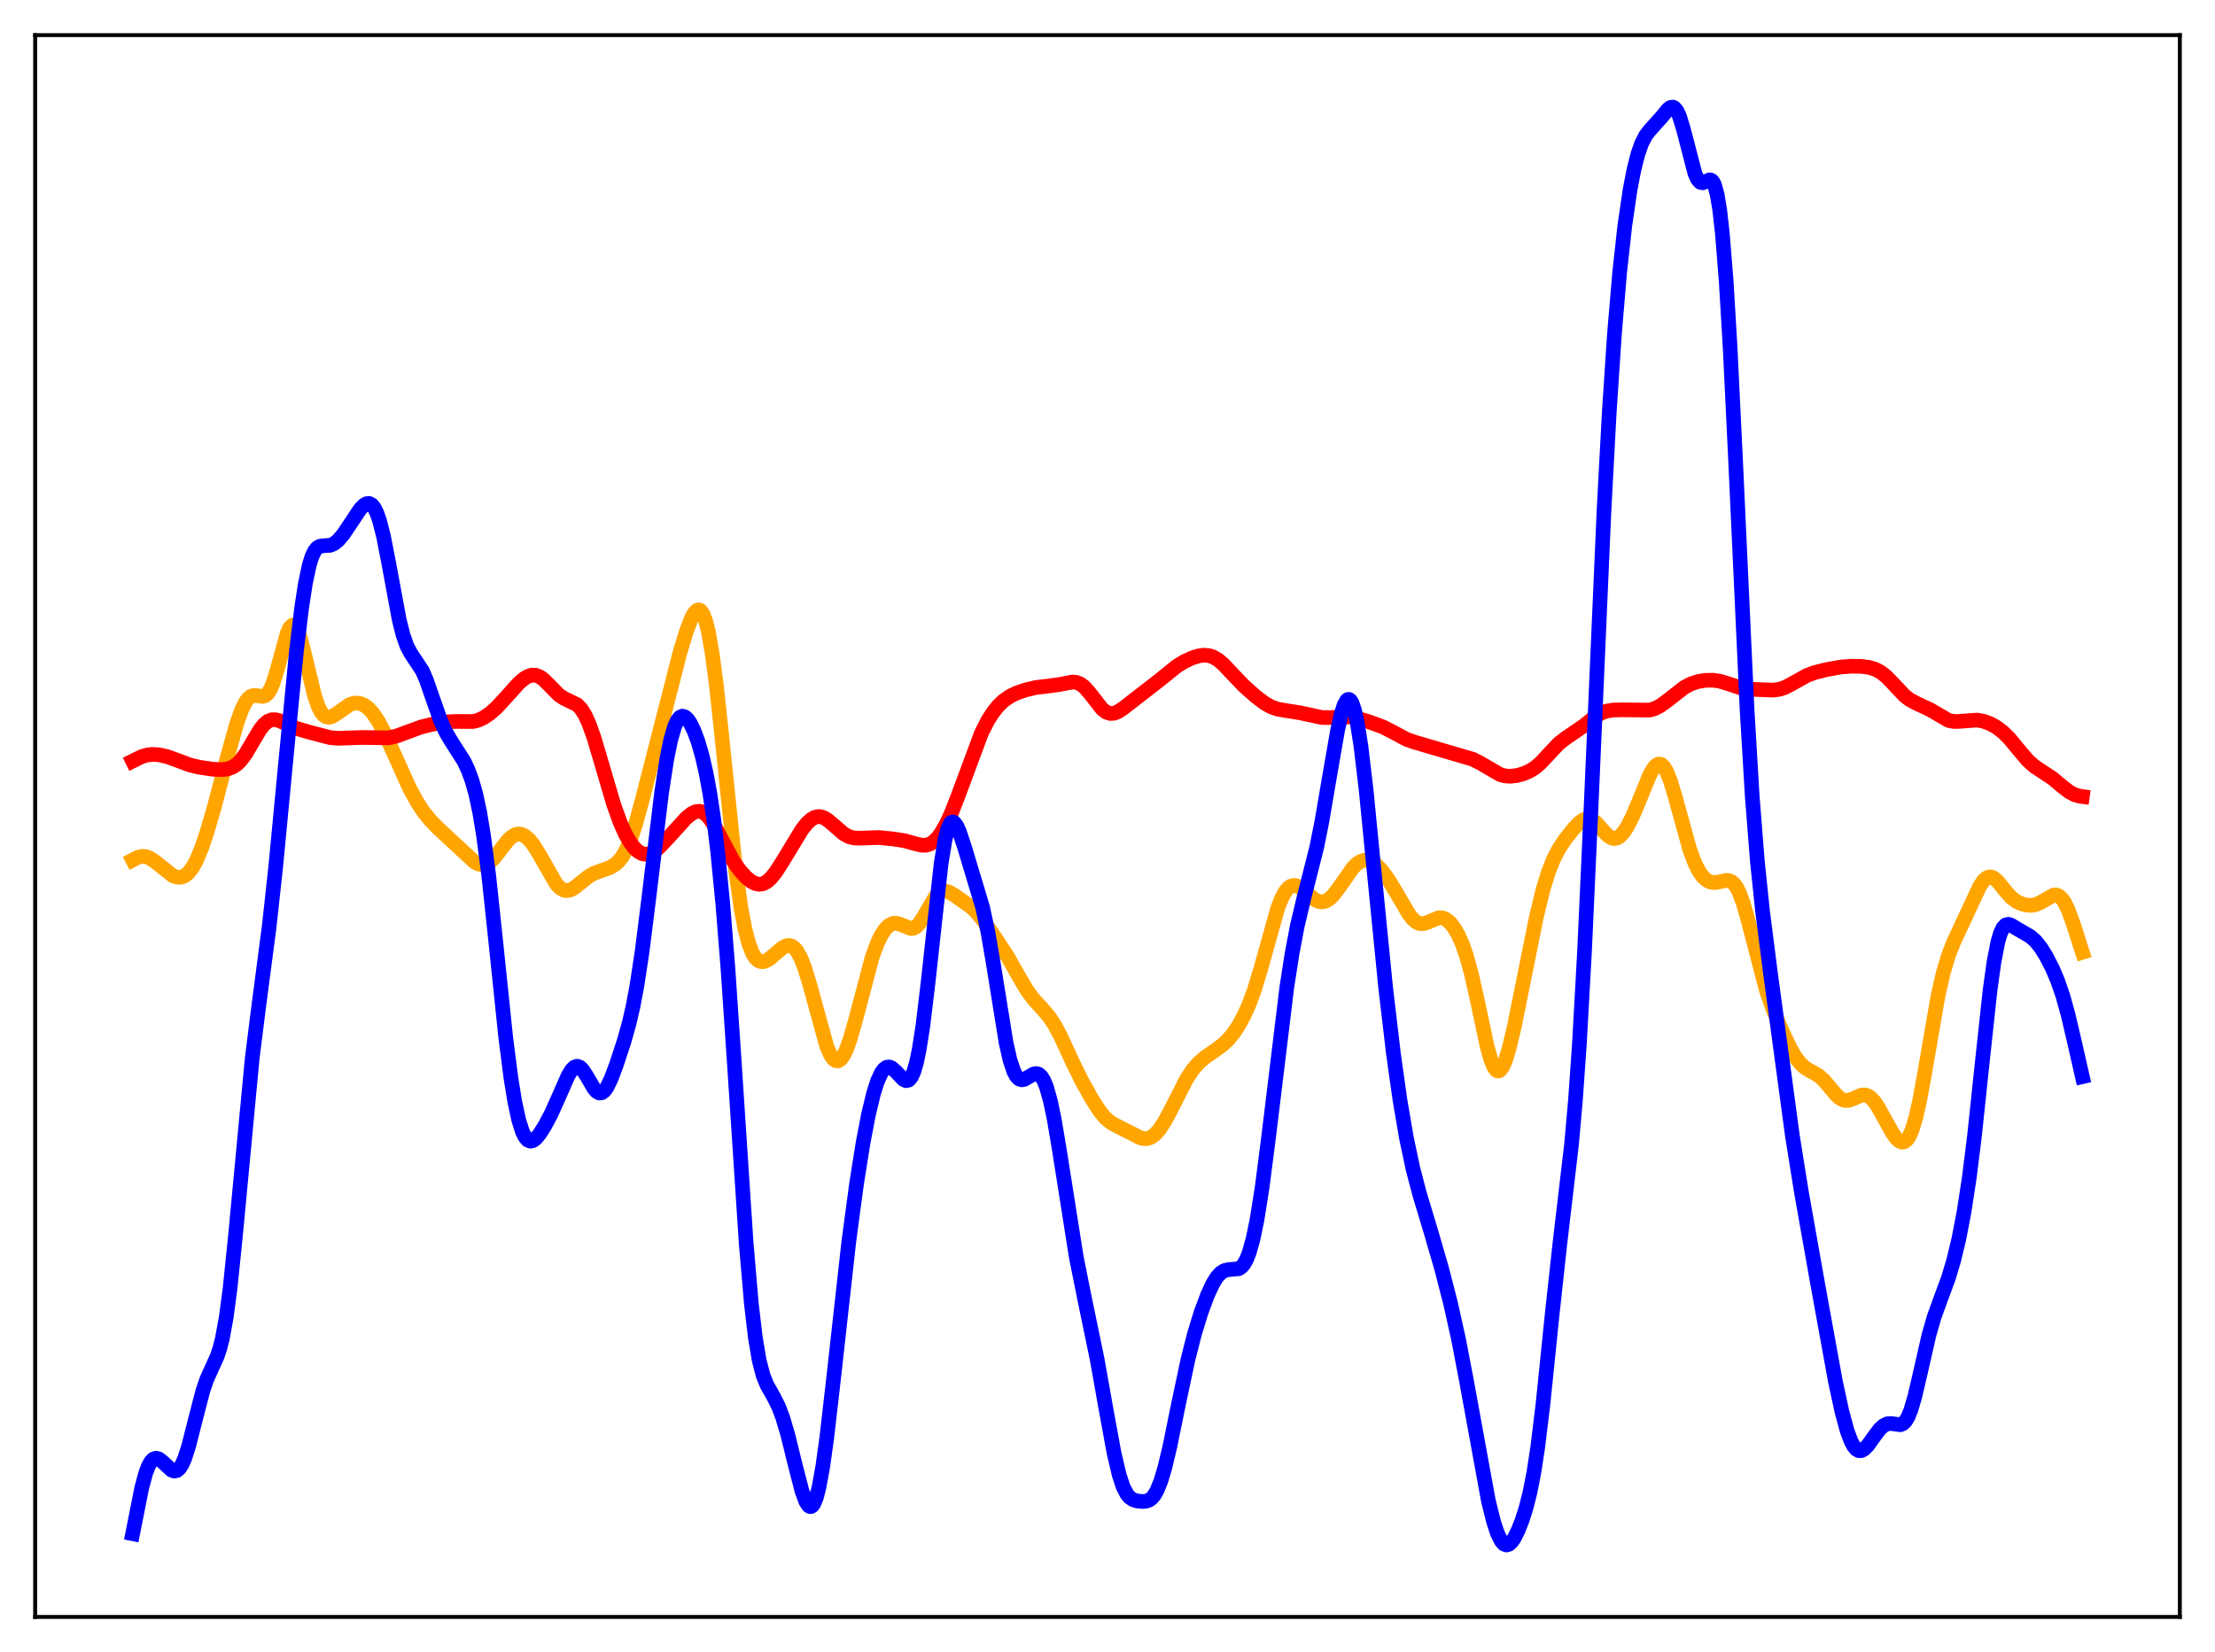 <?xml version="1.0" encoding="utf-8" standalone="no"?>
<!DOCTYPE svg PUBLIC "-//W3C//DTD SVG 1.1//EN"
  "http://www.w3.org/Graphics/SVG/1.1/DTD/svg11.dtd">
<svg xmlns:xlink="http://www.w3.org/1999/xlink" width="453.6pt" height="338.4pt" viewBox="0 0 453.6 338.4" xmlns="http://www.w3.org/2000/svg" version="1.1">
 <defs>
  <style type="text/css">*{stroke-linejoin: round; stroke-linecap: butt}</style>
 </defs>
 <g id="figure_1">
  <g id="patch_1">
   <path d="M 0 338.4 
L 453.6 338.4 
L 453.6 0 
L 0 0 
z
" style="fill: #ffffff"/>
  </g>
  <g id="axes_1">
   <g id="patch_2">
    <path d="M 7.2 331.2 
L 446.4 331.2 
L 446.4 7.2 
L 7.2 7.2 
z
" style="fill: #ffffff"/>
   </g>
   <g id="matplotlib.axis_1"/>
   <g id="matplotlib.axis_2"/>
   <g id="line2d_1">
    <path d="M 27.164 176.164 
L 28.228 175.613 
L 29.027 175.412 
L 29.825 175.452 
L 30.624 175.737 
L 31.689 176.433 
L 35.415 179.391 
L 36.214 179.674 
L 37.012 179.7 
L 37.811 179.415 
L 38.609 178.768 
L 39.408 177.726 
L 40.207 176.278 
L 41.271 173.745 
L 42.336 170.623 
L 43.933 165.144 
L 46.595 154.976 
L 48.458 148.277 
L 49.523 145.308 
L 50.321 143.741 
L 50.854 143.051 
L 51.386 142.638 
L 51.919 142.466 
L 52.717 142.517 
L 53.782 142.651 
L 54.314 142.489 
L 54.847 142.029 
L 55.379 141.195 
L 55.911 139.954 
L 56.71 137.399 
L 58.839 129.673 
L 59.372 128.537 
L 59.904 128.037 
L 60.17 128.05 
L 60.436 128.24 
L 60.969 129.136 
L 61.501 130.641 
L 62.3 133.724 
L 64.429 142.581 
L 65.228 144.833 
L 65.76 145.856 
L 66.292 146.516 
L 66.825 146.856 
L 67.357 146.931 
L 67.889 146.803 
L 68.688 146.356 
L 71.616 144.328 
L 72.415 144.064 
L 73.213 144.009 
L 74.012 144.181 
L 74.81 144.594 
L 75.609 145.255 
L 76.407 146.164 
L 77.472 147.745 
L 78.803 150.235 
L 80.666 154.34 
L 83.86 161.428 
L 85.457 164.358 
L 86.788 166.362 
L 88.119 168.008 
L 89.716 169.65 
L 97.169 176.553 
L 97.968 176.979 
L 98.767 177.152 
L 99.565 177.019 
L 100.364 176.556 
L 101.162 175.791 
L 102.493 174.078 
L 104.09 172.04 
L 104.889 171.322 
L 105.687 170.913 
L 106.22 170.828 
L 106.752 170.896 
L 107.551 171.275 
L 108.349 171.967 
L 109.148 172.943 
L 110.212 174.617 
L 113.939 181.112 
L 114.737 181.926 
L 115.536 182.362 
L 116.068 182.441 
L 116.867 182.27 
L 117.665 181.821 
L 118.996 180.736 
L 120.593 179.473 
L 121.658 178.878 
L 123.255 178.3 
L 124.852 177.734 
L 125.917 177.116 
L 126.716 176.397 
L 127.514 175.36 
L 128.313 173.918 
L 129.111 172.021 
L 130.176 168.794 
L 131.507 163.895 
L 139.226 133.751 
L 140.557 129.346 
L 141.622 126.577 
L 142.154 125.615 
L 142.687 125.043 
L 142.953 124.93 
L 143.219 124.947 
L 143.485 125.104 
L 144.017 125.88 
L 144.55 127.326 
L 145.082 129.486 
L 145.881 134.083 
L 146.679 140.185 
L 147.744 150.09 
L 150.672 178.403 
L 151.737 185.974 
L 152.535 190.222 
L 153.334 193.289 
L 154.132 195.313 
L 154.665 196.171 
L 155.197 196.701 
L 155.729 196.958 
L 156.262 196.992 
L 156.794 196.847 
L 157.593 196.381 
L 158.924 195.237 
L 160.255 194.121 
L 161.053 193.724 
L 161.585 193.657 
L 162.118 193.791 
L 162.65 194.157 
L 163.183 194.776 
L 163.981 196.205 
L 164.78 198.227 
L 165.844 201.72 
L 169.305 214.323 
L 170.103 216.126 
L 170.636 216.891 
L 171.168 217.277 
L 171.7 217.277 
L 172.233 216.895 
L 172.765 216.145 
L 173.297 215.054 
L 174.096 212.852 
L 175.161 209.11 
L 178.621 196.031 
L 179.686 193.151 
L 180.484 191.51 
L 181.283 190.305 
L 182.081 189.521 
L 182.88 189.142 
L 183.412 189.098 
L 184.211 189.29 
L 186.607 190.214 
L 187.139 190.106 
L 187.671 189.783 
L 188.204 189.239 
L 189.002 188.057 
L 191.664 183.492 
L 192.463 182.764 
L 192.995 182.536 
L 193.527 182.497 
L 194.326 182.72 
L 195.391 183.33 
L 198.851 185.772 
L 199.916 186.782 
L 201.247 188.395 
L 203.642 191.829 
L 206.304 195.882 
L 208.433 199.649 
L 210.297 202.822 
L 211.628 204.63 
L 213.491 206.668 
L 214.822 208.234 
L 215.887 209.814 
L 217.217 212.289 
L 219.613 217.498 
L 221.476 221.303 
L 223.606 225.124 
L 225.203 227.6 
L 226.268 228.899 
L 227.332 229.836 
L 228.397 230.466 
L 231.857 232.212 
L 233.455 233.045 
L 234.253 233.245 
L 235.052 233.202 
L 235.85 232.874 
L 236.649 232.248 
L 237.447 231.332 
L 238.512 229.711 
L 239.843 227.205 
L 243.037 220.928 
L 244.368 218.958 
L 245.433 217.747 
L 246.764 216.583 
L 248.893 215.113 
L 250.49 213.924 
L 251.555 212.901 
L 252.62 211.607 
L 253.684 209.999 
L 254.749 208.039 
L 255.814 205.659 
L 256.879 202.763 
L 258.209 198.37 
L 261.67 185.99 
L 262.468 183.971 
L 263.267 182.531 
L 263.799 181.899 
L 264.332 181.518 
L 264.864 181.365 
L 265.396 181.41 
L 266.195 181.773 
L 267.26 182.609 
L 269.123 184.187 
L 269.921 184.609 
L 270.72 184.751 
L 271.519 184.571 
L 272.317 184.063 
L 273.116 183.262 
L 274.18 181.853 
L 277.108 177.698 
L 277.907 176.915 
L 278.705 176.404 
L 279.504 176.187 
L 280.303 176.266 
L 281.101 176.619 
L 281.9 177.214 
L 282.964 178.325 
L 284.295 180.125 
L 285.892 182.754 
L 288.554 187.307 
L 289.353 188.298 
L 290.151 188.946 
L 290.684 189.167 
L 291.482 189.2 
L 292.281 188.955 
L 294.676 187.977 
L 295.475 188.028 
L 296.273 188.401 
L 297.072 189.117 
L 297.871 190.177 
L 298.669 191.592 
L 299.468 193.401 
L 300.266 195.667 
L 301.331 199.497 
L 302.662 205.486 
L 304.525 214.273 
L 305.324 217.126 
L 305.856 218.439 
L 306.388 219.197 
L 306.655 219.355 
L 306.921 219.365 
L 307.187 219.229 
L 307.719 218.537 
L 308.252 217.334 
L 309.05 214.737 
L 310.115 210.234 
L 311.978 200.991 
L 314.64 187.777 
L 315.971 182.298 
L 317.036 178.797 
L 318.1 176.073 
L 319.165 173.984 
L 320.496 171.95 
L 322.359 169.613 
L 323.424 168.518 
L 324.223 167.936 
L 325.021 167.672 
L 325.553 167.711 
L 326.086 167.928 
L 326.884 168.554 
L 328.215 170.063 
L 329.28 171.174 
L 330.079 171.666 
L 330.611 171.762 
L 331.143 171.655 
L 331.676 171.342 
L 332.474 170.51 
L 333.273 169.295 
L 334.337 167.194 
L 335.668 164.023 
L 337.798 158.827 
L 338.596 157.4 
L 339.129 156.781 
L 339.661 156.495 
L 340.193 156.582 
L 340.726 157.062 
L 341.258 157.932 
L 342.057 159.896 
L 343.121 163.441 
L 346.049 174.052 
L 347.114 176.875 
L 347.913 178.45 
L 348.711 179.578 
L 349.51 180.306 
L 350.308 180.689 
L 351.107 180.788 
L 352.172 180.616 
L 353.503 180.336 
L 354.035 180.372 
L 354.567 180.585 
L 355.1 181.033 
L 355.632 181.76 
L 356.164 182.795 
L 356.963 184.923 
L 358.028 188.663 
L 361.754 202.95 
L 363.085 206.746 
L 364.682 210.613 
L 366.545 214.563 
L 367.61 216.418 
L 368.675 217.828 
L 369.473 218.575 
L 370.538 219.257 
L 372.401 220.303 
L 373.466 221.234 
L 374.797 222.804 
L 376.128 224.383 
L 376.927 225.057 
L 377.725 225.402 
L 378.524 225.403 
L 379.322 225.135 
L 381.185 224.321 
L 381.984 224.291 
L 382.516 224.466 
L 383.049 224.815 
L 383.847 225.659 
L 384.646 226.835 
L 385.977 229.249 
L 387.574 232.123 
L 388.372 233.209 
L 388.905 233.698 
L 389.437 233.941 
L 389.969 233.886 
L 390.502 233.482 
L 391.034 232.685 
L 391.567 231.462 
L 392.365 228.803 
L 393.164 225.212 
L 394.228 219.322 
L 396.89 203.938 
L 397.955 199.26 
L 399.02 195.703 
L 400.084 192.978 
L 402.48 187.841 
L 405.408 181.561 
L 406.207 180.387 
L 406.739 179.883 
L 407.271 179.631 
L 407.804 179.633 
L 408.336 179.87 
L 409.135 180.58 
L 410.732 182.574 
L 411.796 183.763 
L 412.861 184.602 
L 413.926 185.119 
L 414.991 185.398 
L 416.055 185.449 
L 416.854 185.302 
L 417.919 184.833 
L 420.58 183.33 
L 421.113 183.325 
L 421.645 183.535 
L 422.177 183.995 
L 422.71 184.725 
L 423.508 186.318 
L 424.573 189.215 
L 426.436 195.051 
L 426.436 195.051 
" clip-path="url(#pc28d5a946b)" style="fill: none; stroke: #ffa500; stroke-width: 3; stroke-linecap: square"/>
   </g>
   <g id="line2d_2">
    <path d="M 27.164 155.895 
L 29.027 154.975 
L 30.092 154.656 
L 31.156 154.527 
L 32.487 154.596 
L 34.084 154.939 
L 35.948 155.601 
L 38.876 156.695 
L 40.739 157.139 
L 43.667 157.575 
L 45.53 157.645 
L 46.595 157.503 
L 47.66 157.116 
L 48.458 156.593 
L 49.257 155.823 
L 50.321 154.392 
L 51.652 152.127 
L 53.249 149.436 
L 54.048 148.422 
L 54.847 147.749 
L 55.645 147.43 
L 56.444 147.421 
L 57.242 147.639 
L 58.839 148.381 
L 60.703 149.188 
L 63.098 149.912 
L 67.623 151.094 
L 69.22 151.227 
L 71.35 151.155 
L 74.278 151.056 
L 79.601 151.144 
L 81.199 150.773 
L 83.328 149.985 
L 86.256 148.91 
L 88.652 148.32 
L 91.313 147.874 
L 93.177 147.781 
L 96.903 147.789 
L 97.968 147.512 
L 99.033 147.02 
L 100.364 146.116 
L 101.695 144.932 
L 103.558 142.917 
L 106.22 139.95 
L 107.284 139.035 
L 108.083 138.552 
L 108.881 138.296 
L 109.68 138.304 
L 110.479 138.596 
L 111.277 139.154 
L 112.342 140.203 
L 114.471 142.372 
L 115.536 143.065 
L 118.198 144.353 
L 118.996 145.186 
L 119.795 146.45 
L 120.593 148.184 
L 121.658 151.163 
L 123.255 156.562 
L 125.651 164.706 
L 126.982 168.417 
L 128.047 170.801 
L 129.111 172.651 
L 129.91 173.689 
L 130.708 174.426 
L 131.507 174.86 
L 132.305 174.992 
L 133.104 174.84 
L 133.903 174.434 
L 134.967 173.583 
L 136.564 171.907 
L 140.557 167.517 
L 141.622 166.666 
L 142.42 166.271 
L 143.219 166.167 
L 143.751 166.291 
L 144.284 166.583 
L 145.082 167.341 
L 145.881 168.45 
L 146.945 170.334 
L 150.14 176.343 
L 151.471 178.247 
L 152.801 179.718 
L 153.866 180.571 
L 154.665 180.977 
L 155.463 181.138 
L 156.262 181.017 
L 157.06 180.596 
L 157.859 179.885 
L 158.924 178.554 
L 160.255 176.471 
L 164.247 169.895 
L 165.312 168.575 
L 166.111 167.846 
L 166.909 167.394 
L 167.708 167.247 
L 168.506 167.404 
L 169.305 167.831 
L 170.369 168.694 
L 172.765 170.785 
L 173.83 171.363 
L 174.895 171.644 
L 176.225 171.682 
L 179.952 171.547 
L 182.88 171.842 
L 185.276 172.218 
L 187.405 172.819 
L 188.736 173.126 
L 189.535 173.136 
L 190.333 172.93 
L 191.132 172.458 
L 191.93 171.693 
L 192.729 170.631 
L 193.793 168.775 
L 194.858 166.466 
L 196.189 163.058 
L 200.98 150.16 
L 202.311 147.55 
L 203.376 145.883 
L 204.441 144.559 
L 205.505 143.54 
L 206.836 142.615 
L 208.167 141.965 
L 210.031 141.317 
L 212.16 140.82 
L 214.556 140.535 
L 216.951 140.211 
L 219.613 139.7 
L 220.412 139.771 
L 221.21 140.081 
L 222.009 140.672 
L 223.073 141.859 
L 225.735 145.256 
L 226.534 145.863 
L 227.332 146.14 
L 228.131 146.096 
L 228.929 145.786 
L 229.994 145.096 
L 237.447 139.316 
L 240.908 136.516 
L 242.505 135.517 
L 244.102 134.772 
L 245.433 134.355 
L 246.497 134.204 
L 247.562 134.284 
L 248.361 134.534 
L 249.425 135.143 
L 250.49 136.04 
L 252.353 138.014 
L 254.749 140.513 
L 257.145 142.644 
L 259.008 144.059 
L 260.339 144.804 
L 261.67 145.262 
L 263.267 145.536 
L 266.195 146 
L 270.72 146.97 
L 272.317 146.985 
L 276.31 146.825 
L 277.907 147.103 
L 280.303 147.833 
L 283.231 148.913 
L 285.094 149.864 
L 288.022 151.434 
L 289.619 151.999 
L 301.597 155.518 
L 303.194 156.33 
L 307.187 158.654 
L 308.252 158.937 
L 309.316 159.007 
L 310.647 158.849 
L 311.978 158.484 
L 313.309 157.902 
L 314.374 157.226 
L 315.439 156.322 
L 317.036 154.618 
L 319.165 152.35 
L 320.496 151.296 
L 324.489 148.556 
L 326.884 146.629 
L 327.949 146.029 
L 329.014 145.653 
L 330.345 145.439 
L 332.208 145.397 
L 337.798 145.456 
L 338.863 145.147 
L 339.927 144.608 
L 341.258 143.657 
L 344.985 140.755 
L 346.316 140.069 
L 347.647 139.625 
L 349.244 139.354 
L 350.841 139.332 
L 352.172 139.525 
L 353.769 140.006 
L 356.697 140.979 
L 358.028 141.161 
L 363.085 141.36 
L 364.416 141.19 
L 365.481 140.834 
L 366.812 140.15 
L 370.006 138.364 
L 371.603 137.77 
L 373.999 137.165 
L 376.927 136.637 
L 379.056 136.466 
L 381.185 136.497 
L 382.783 136.706 
L 384.113 137.125 
L 385.178 137.707 
L 386.243 138.545 
L 387.574 139.897 
L 389.969 142.449 
L 391.034 143.291 
L 392.365 144.015 
L 395.293 145.388 
L 399.02 147.564 
L 400.084 147.779 
L 401.149 147.771 
L 404.876 147.493 
L 406.207 147.739 
L 407.537 148.227 
L 408.868 148.96 
L 410.199 149.972 
L 411.53 151.299 
L 413.393 153.561 
L 415.257 155.756 
L 416.588 156.956 
L 418.185 158.015 
L 420.314 159.417 
L 422.444 161.201 
L 423.775 162.213 
L 424.839 162.778 
L 425.904 163.087 
L 426.436 163.159 
L 426.436 163.159 
" clip-path="url(#pc28d5a946b)" style="fill: none; stroke: #ff0000; stroke-width: 3; stroke-linecap: square"/>
   </g>
   <g id="line2d_3">
    <path d="M 27.164 314.155 
L 29.027 304.754 
L 29.825 301.798 
L 30.358 300.372 
L 30.89 299.398 
L 31.423 298.852 
L 31.955 298.681 
L 32.487 298.818 
L 33.286 299.421 
L 35.149 301.146 
L 35.681 301.328 
L 36.214 301.228 
L 36.746 300.789 
L 37.279 299.973 
L 37.811 298.773 
L 38.609 296.313 
L 39.94 291.065 
L 41.537 284.909 
L 42.336 282.564 
L 43.401 280.185 
L 44.465 277.852 
L 44.998 276.28 
L 45.53 274.201 
L 46.329 269.834 
L 47.127 263.788 
L 48.192 253.396 
L 51.652 216.734 
L 52.983 206.147 
L 55.113 189.889 
L 56.444 177.731 
L 58.307 158.189 
L 60.703 133.42 
L 61.767 124.527 
L 62.566 119.352 
L 63.364 115.639 
L 63.897 113.962 
L 64.429 112.85 
L 64.961 112.2 
L 65.494 111.891 
L 66.292 111.784 
L 67.623 111.692 
L 68.422 111.349 
L 69.22 110.713 
L 70.285 109.469 
L 71.616 107.497 
L 73.745 104.29 
L 74.544 103.464 
L 75.076 103.159 
L 75.609 103.119 
L 76.141 103.404 
L 76.673 104.07 
L 77.206 105.164 
L 77.738 106.71 
L 78.537 109.862 
L 79.601 115.314 
L 81.731 126.846 
L 82.529 130.047 
L 83.328 132.32 
L 84.127 133.828 
L 86.522 137.446 
L 87.321 139.316 
L 88.652 143.164 
L 90.249 147.674 
L 91.313 149.995 
L 92.378 151.786 
L 95.04 155.968 
L 95.839 157.666 
L 96.637 159.821 
L 97.436 162.647 
L 98.234 166.381 
L 99.033 171.214 
L 100.097 179.441 
L 101.428 191.938 
L 103.558 212.431 
L 104.623 220.766 
L 105.421 225.688 
L 106.22 229.388 
L 107.018 231.891 
L 107.551 232.94 
L 108.083 233.544 
L 108.615 233.756 
L 109.148 233.638 
L 109.68 233.255 
L 110.479 232.318 
L 111.543 230.645 
L 112.874 228.142 
L 114.471 224.583 
L 116.335 220.333 
L 117.133 219.057 
L 117.665 218.561 
L 118.198 218.398 
L 118.73 218.578 
L 119.263 219.073 
L 120.061 220.263 
L 121.658 222.989 
L 122.191 223.59 
L 122.723 223.887 
L 123.255 223.834 
L 123.788 223.42 
L 124.32 222.669 
L 125.119 221.023 
L 126.183 218.208 
L 127.78 213.364 
L 128.845 209.577 
L 129.644 206.102 
L 130.442 201.845 
L 131.507 194.812 
L 132.838 184.212 
L 135.5 162.272 
L 136.564 155.401 
L 137.363 151.496 
L 138.161 148.77 
L 138.694 147.603 
L 139.226 146.924 
L 139.759 146.689 
L 140.291 146.845 
L 140.823 147.338 
L 141.356 148.119 
L 142.154 149.761 
L 142.953 151.932 
L 143.751 154.677 
L 144.55 158.112 
L 145.348 162.4 
L 146.147 167.714 
L 146.945 174.227 
L 148.01 185.029 
L 149.075 198.382 
L 150.406 218.122 
L 152.801 254.59 
L 153.866 267.013 
L 154.665 273.845 
L 155.463 278.615 
L 156.262 281.713 
L 157.06 283.695 
L 158.391 286.039 
L 159.456 288.166 
L 160.255 290.269 
L 161.319 293.844 
L 162.916 300.341 
L 164.247 305.464 
L 165.046 307.62 
L 165.578 308.419 
L 165.844 308.587 
L 166.111 308.586 
L 166.377 308.407 
L 166.643 308.044 
L 167.175 306.752 
L 167.708 304.704 
L 168.506 300.302 
L 169.305 294.544 
L 170.636 282.976 
L 173.83 254.286 
L 175.427 242.363 
L 176.758 234.004 
L 177.823 228.432 
L 178.887 223.988 
L 179.686 221.482 
L 180.484 219.739 
L 181.017 219.011 
L 181.549 218.621 
L 182.081 218.546 
L 182.614 218.747 
L 183.412 219.436 
L 185.009 221.113 
L 185.542 221.357 
L 186.074 221.244 
L 186.607 220.657 
L 187.139 219.496 
L 187.671 217.683 
L 188.204 215.168 
L 189.002 210.078 
L 190.067 201.169 
L 192.729 176.881 
L 193.527 172.038 
L 194.06 169.919 
L 194.592 168.712 
L 194.858 168.435 
L 195.124 168.358 
L 195.391 168.465 
L 195.923 169.155 
L 196.455 170.339 
L 197.52 173.522 
L 201.247 185.941 
L 202.311 190.911 
L 203.376 197.111 
L 206.038 213.62 
L 206.836 217.137 
L 207.635 219.52 
L 208.167 220.488 
L 208.7 221.019 
L 209.232 221.188 
L 209.764 221.088 
L 210.563 220.644 
L 211.628 220.016 
L 212.16 219.897 
L 212.692 220.026 
L 213.225 220.48 
L 213.757 221.328 
L 214.289 222.617 
L 215.088 225.428 
L 215.887 229.248 
L 216.951 235.579 
L 220.412 257.519 
L 222.009 265.513 
L 224.671 278.38 
L 226.534 288.856 
L 228.131 297.578 
L 229.196 302.122 
L 229.994 304.531 
L 230.793 306.081 
L 231.325 306.713 
L 232.124 307.236 
L 232.922 307.463 
L 233.987 307.561 
L 234.785 307.477 
L 235.318 307.274 
L 235.85 306.888 
L 236.383 306.261 
L 236.915 305.35 
L 237.713 303.395 
L 238.512 300.739 
L 239.577 296.273 
L 241.44 287.124 
L 243.303 278.36 
L 244.634 273.14 
L 245.965 268.81 
L 247.296 265.235 
L 248.361 262.953 
L 249.159 261.654 
L 249.958 260.755 
L 250.756 260.252 
L 251.555 260.071 
L 253.684 259.877 
L 254.217 259.524 
L 254.749 258.903 
L 255.281 257.947 
L 255.814 256.6 
L 256.612 253.758 
L 257.411 249.874 
L 258.476 243.145 
L 259.807 232.78 
L 263.533 202.157 
L 264.598 195.302 
L 265.663 189.686 
L 266.993 184.055 
L 269.655 173.514 
L 270.72 168.174 
L 272.317 158.804 
L 273.914 149.621 
L 274.713 146.096 
L 275.245 144.438 
L 275.777 143.466 
L 276.044 143.268 
L 276.31 143.273 
L 276.576 143.49 
L 276.842 143.922 
L 277.375 145.438 
L 277.907 147.812 
L 278.705 152.865 
L 279.77 161.877 
L 281.367 178.137 
L 283.763 202.311 
L 285.36 215.857 
L 286.691 225.305 
L 288.022 233.115 
L 289.353 239.397 
L 290.684 244.495 
L 293.079 252.448 
L 295.209 259.796 
L 297.072 267.039 
L 298.669 274.244 
L 300.266 282.574 
L 304.791 307.372 
L 305.856 311.671 
L 306.655 314.088 
L 307.453 315.691 
L 307.985 316.275 
L 308.518 316.473 
L 309.05 316.305 
L 309.583 315.807 
L 310.115 315.027 
L 310.913 313.425 
L 311.712 311.384 
L 312.511 308.873 
L 313.309 305.715 
L 314.108 301.647 
L 314.906 296.444 
L 315.971 287.687 
L 317.834 269.465 
L 319.431 254.812 
L 321.827 234.408 
L 322.625 225.396 
L 323.424 214.045 
L 324.489 194.853 
L 325.82 165.511 
L 328.481 104.453 
L 329.546 84.555 
L 330.611 68.452 
L 331.676 55.868 
L 332.74 46.211 
L 333.805 38.921 
L 334.604 34.767 
L 335.402 31.61 
L 336.201 29.335 
L 336.999 27.786 
L 337.798 26.739 
L 340.46 23.769 
L 341.524 22.44 
L 342.057 22.02 
L 342.589 21.933 
L 342.855 22.052 
L 343.388 22.662 
L 343.92 23.795 
L 344.719 26.388 
L 347.114 35.596 
L 347.647 36.736 
L 348.179 37.33 
L 348.711 37.441 
L 349.244 37.228 
L 350.042 36.849 
L 350.308 36.859 
L 350.575 37.008 
L 350.841 37.336 
L 351.107 37.884 
L 351.639 39.79 
L 352.172 42.993 
L 352.704 47.684 
L 353.503 57.703 
L 354.301 71.146 
L 355.366 93.143 
L 357.761 145.086 
L 358.826 163.019 
L 359.891 176.52 
L 360.956 186.701 
L 362.553 199.246 
L 367.078 232.788 
L 368.941 244.408 
L 372.401 263.916 
L 375.862 282.938 
L 377.193 289.125 
L 378.257 293.046 
L 379.056 295.191 
L 379.588 296.193 
L 380.121 296.842 
L 380.653 297.149 
L 381.185 297.142 
L 381.718 296.861 
L 382.516 296.05 
L 383.847 294.182 
L 384.912 292.775 
L 385.711 292.026 
L 386.509 291.636 
L 387.308 291.588 
L 389.171 291.838 
L 389.703 291.611 
L 390.236 291.079 
L 390.768 290.174 
L 391.3 288.863 
L 392.099 286.173 
L 393.164 281.618 
L 395.027 273.44 
L 396.092 269.742 
L 397.423 266.07 
L 399.02 261.751 
L 400.084 258.192 
L 401.149 253.753 
L 402.214 248.198 
L 403.279 241.243 
L 404.343 232.704 
L 405.94 217.569 
L 407.537 202.819 
L 408.336 197.071 
L 409.135 192.953 
L 409.667 191.147 
L 410.199 190.023 
L 410.732 189.465 
L 411.264 189.333 
L 411.796 189.479 
L 412.861 190.121 
L 414.458 191.046 
L 415.789 191.824 
L 416.854 192.761 
L 417.919 194.097 
L 418.983 195.8 
L 420.314 198.386 
L 421.379 200.898 
L 422.444 203.99 
L 423.508 207.814 
L 424.839 213.507 
L 426.436 220.538 
L 426.436 220.538 
" clip-path="url(#pc28d5a946b)" style="fill: none; stroke: #0000ff; stroke-width: 3; stroke-linecap: square"/>
   </g>
   <g id="patch_3">
    <path d="M 7.2 331.2 
L 7.2 7.2 
" style="fill: none; stroke: #000000; stroke-width: 0.8; stroke-linejoin: miter; stroke-linecap: square"/>
   </g>
   <g id="patch_4">
    <path d="M 446.4 331.2 
L 446.4 7.2 
" style="fill: none; stroke: #000000; stroke-width: 0.8; stroke-linejoin: miter; stroke-linecap: square"/>
   </g>
   <g id="patch_5">
    <path d="M 7.2 331.2 
L 446.4 331.2 
" style="fill: none; stroke: #000000; stroke-width: 0.8; stroke-linejoin: miter; stroke-linecap: square"/>
   </g>
   <g id="patch_6">
    <path d="M 7.2 7.2 
L 446.4 7.2 
" style="fill: none; stroke: #000000; stroke-width: 0.8; stroke-linejoin: miter; stroke-linecap: square"/>
   </g>
  </g>
 </g>
 <defs>
  <clipPath id="pc28d5a946b">
   <rect x="7.2" y="7.2" width="439.2" height="324"/>
  </clipPath>
 </defs>
</svg>
